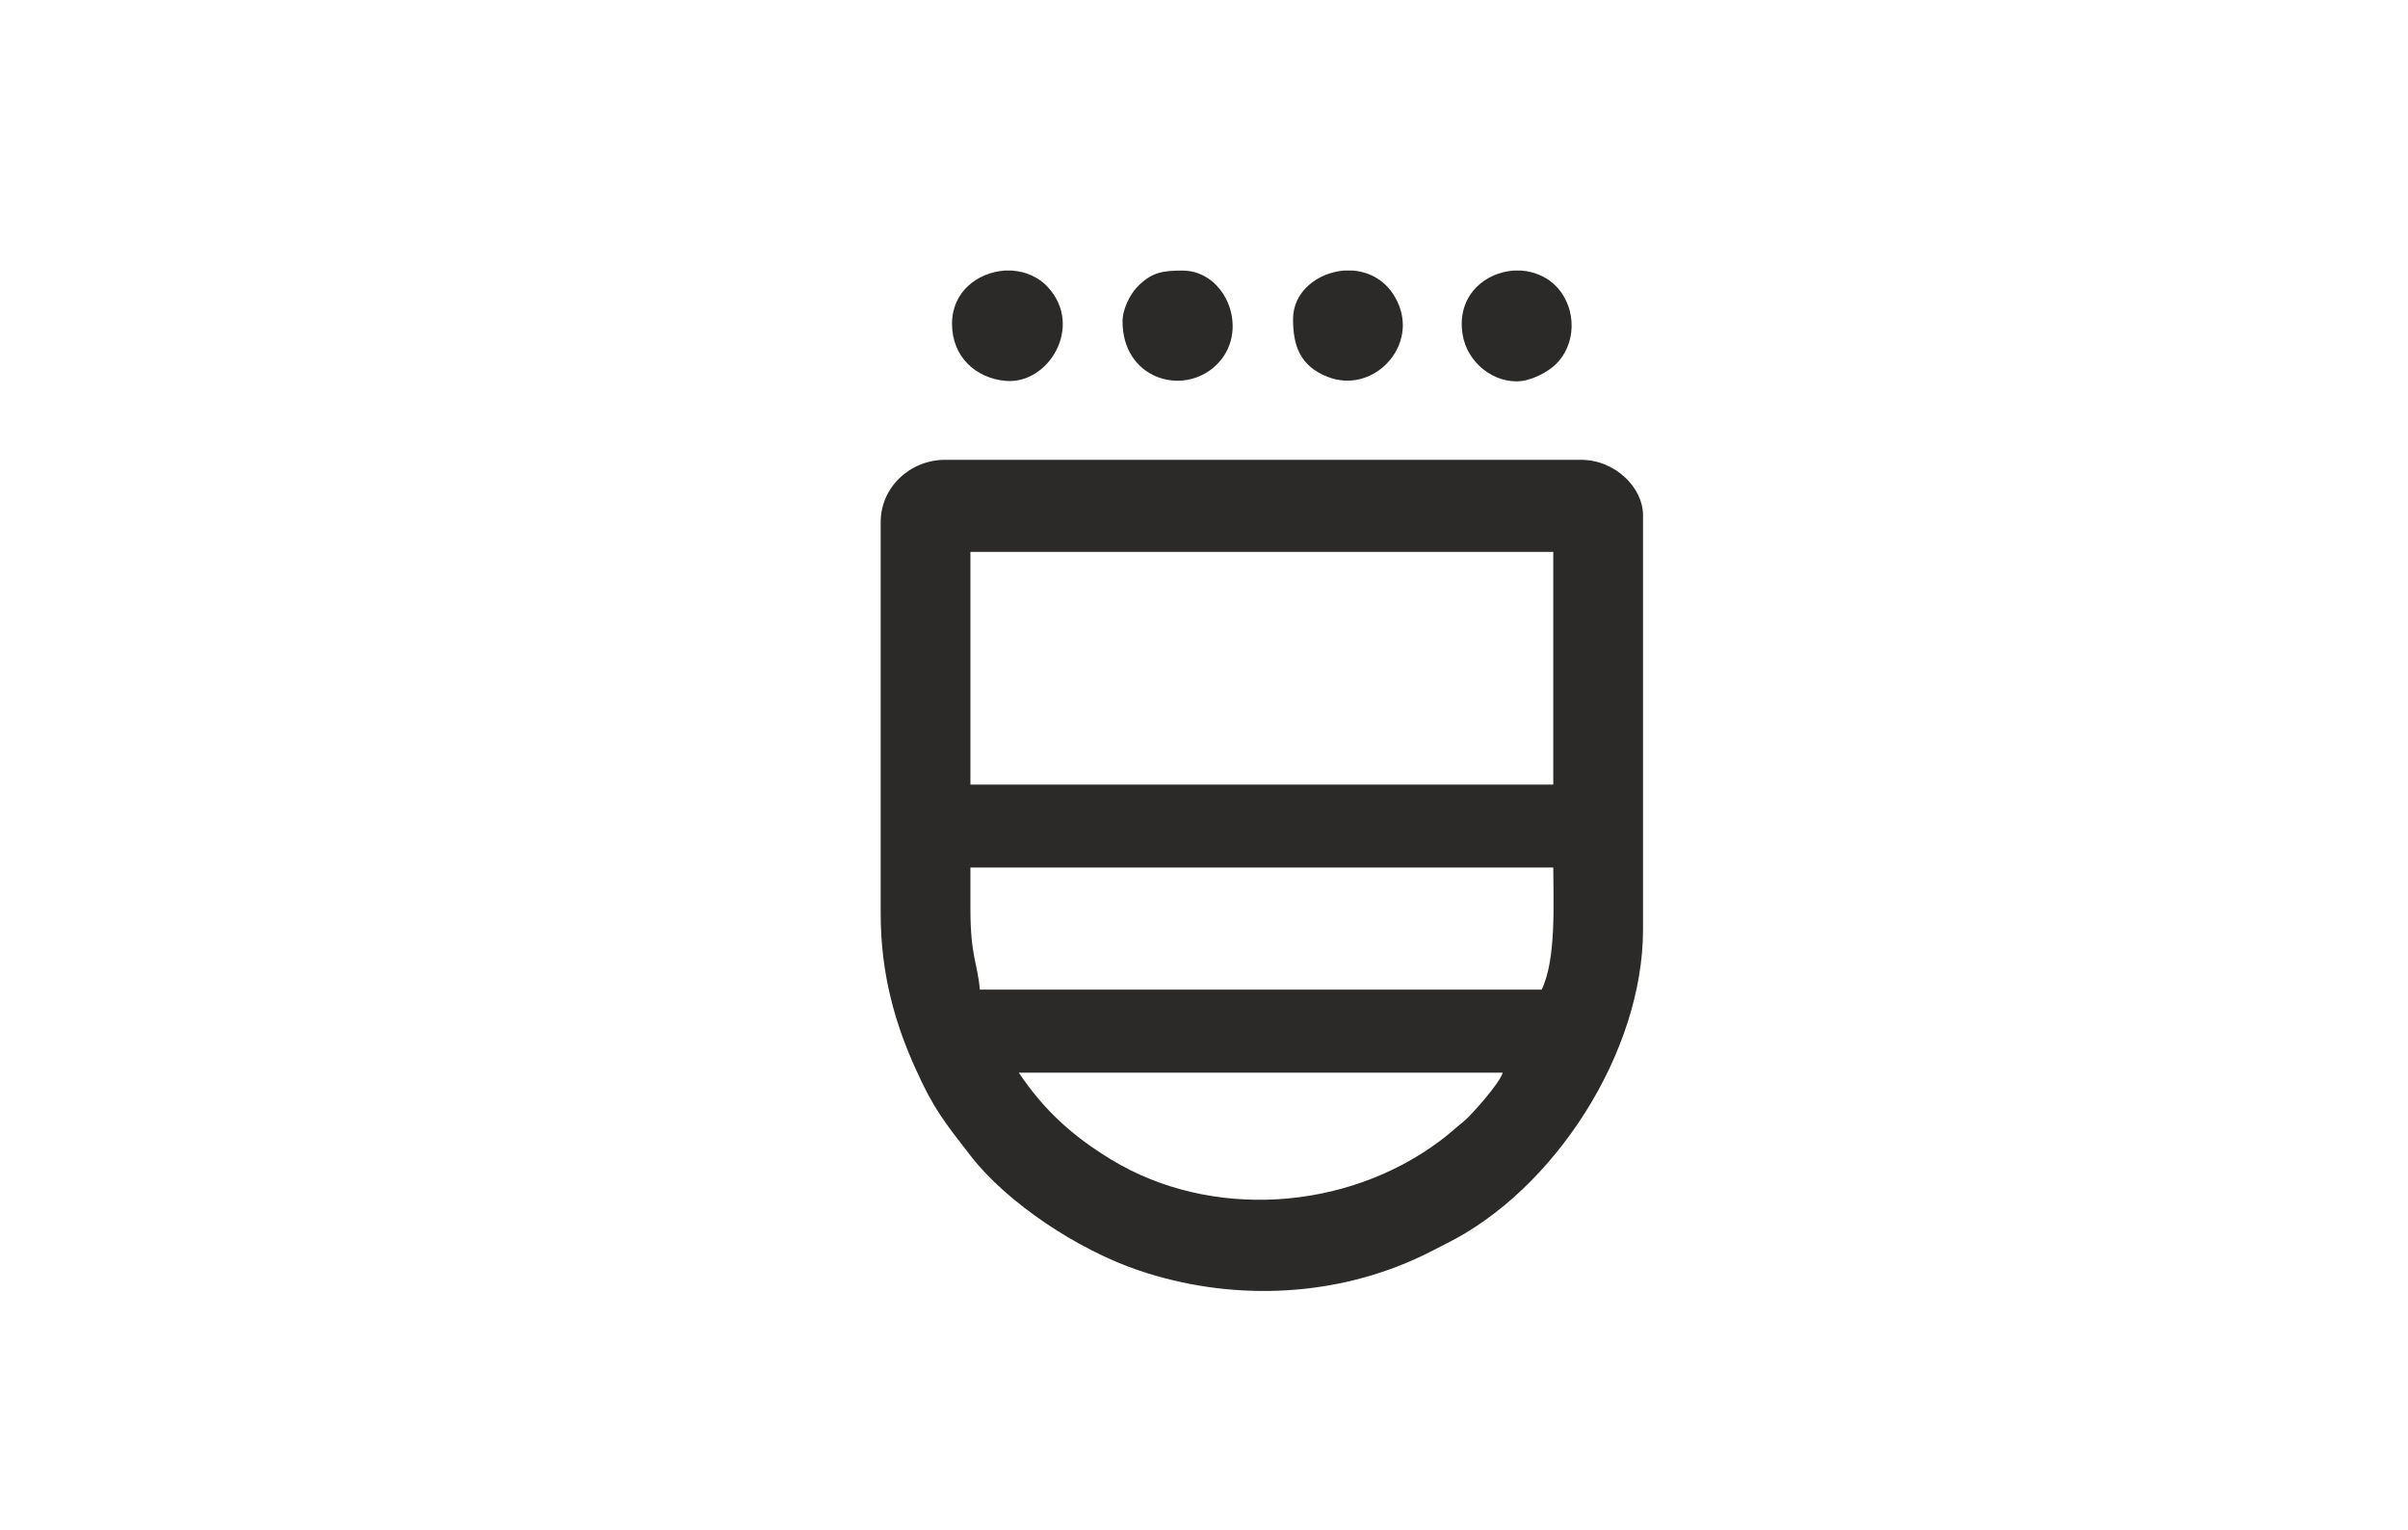 <?xml version="1.0" encoding="UTF-8"?>
<!DOCTYPE svg PUBLIC "-//W3C//DTD SVG 1.1//EN" "http://www.w3.org/Graphics/SVG/1.1/DTD/svg11.dtd">
<!-- Creator: CorelDRAW -->
<svg xmlns="http://www.w3.org/2000/svg" xml:space="preserve" width="63.853mm" height="40.569mm" version="1.1" style="shape-rendering:geometricPrecision; text-rendering:geometricPrecision; image-rendering:optimizeQuality; fill-rule:evenodd; clip-rule:evenodd"
viewBox="0 0 6385.28 4056.94"
 xmlns:xlink="http://www.w3.org/1999/xlink"
 xmlns:xodm="http://www.corel.com/coreldraw/odm/2003">
 <defs>
  <style type="text/css">
   <![CDATA[
    .fil0 {fill:#2B2A29}
   ]]>
  </style>
 </defs>
 <g id="Capa_x0020_1">
  <path class="fil0" d="M2335.3 1383.84c0,172.99 0,346.05 0,519.07 0,173.03 0,346.08 0,519.11 0,164.07 40.37,295.69 91.71,409.43 49.4,110.42 78.87,144.6 146.25,231.91 96.8,125.47 286.01,250.6 446.96,304.6 236.68,80.07 502.78,73.12 731.76,-30.05 27.58,-12.17 53.23,-25.99 82.12,-40.61 287.94,-142.56 522.68,-508.11 522.68,-832.63 0,-183.18 0,-366.42 0,-549.58 0,-183.18 0,-366.37 0,-549.97 0,-71.04 -72.53,-146.19 -164.82,-146.19 -280.95,0 -561.82,0 -842.73,0 -280.88,0 -561.8,0 -842.68,0 -93.02,0 -171.25,72.27 -171.25,164.91zm237.96 79.16c514.97,0 1029.94,0 1545.57,0 0,205.98 0,411.46 0,617.01 -515.63,0 -1030.6,0 -1545.57,0 0,-205.55 0,-411.03 0,-617.01l0 0zm0 946.78c0,-36.54 0,-73.06 0,-110.03 514.97,0 1029.94,0 1545.57,0 0,92.22 8.36,243.26 -30.8,323.7 -497.02,0 -993.39,0 -1489.76,0 -5.83,-68.64 -25.01,-88.54 -25.01,-213.67l0 0zm128.25 433.84c427.72,0 855.53,0 1283.3,0 -7.69,28.03 -84.67,114.11 -103.29,129.15 -23.75,19.07 -38.46,33.32 -63.47,52 -248.86,186 -608,209.18 -870.93,49.53 -103.91,-62.93 -178.94,-131.57 -245.61,-230.68l0 0z"/>
  <path class="fil0" d="M2524.47 858.25c0,88.16 63.49,144.57 142.37,151.49 113.55,9.73 206.55,-143.76 112.89,-247.37 -25.01,-28.01 -59.63,-42.23 -95.58,-45.09 -7.03,0 -14.09,0 -20.51,0 -71.2,5.26 -139.17,55.67 -139.17,140.97z"/>
  <path class="fil0" d="M2976.64 852.15c0,151.09 157.75,199.46 246.22,117.79 94.95,-87.73 30.83,-252.66 -87.2,-252.66 -51.91,0 -82.75,4.1 -121.16,44.7 -17.36,18.27 -37.86,56.44 -37.86,90.17z"/>
  <path class="fil0" d="M3428.74 846.05c0,71.08 19.25,124.32 91.09,152.71 117.34,46.71 235.99,-73.48 189.85,-189.26 -23.74,-59.73 -71.2,-87.74 -121.22,-92.22 -8.96,0 -17.3,0 -25.68,0 -69.27,6.11 -134.04,55.67 -134.04,128.77z"/>
  <path class="fil0" d="M4021.36 1010.97c37.81,0 81.45,-23.95 102.58,-43.85 57.12,-53.62 57.12,-147.88 5.79,-204.75 -25.01,-27.59 -59.65,-42.23 -94.93,-45.09 -7.02,0 -14.08,0 -21.17,0 -73.09,5.26 -142.98,60.15 -137.23,152.33 4.48,82.02 73.8,141.36 144.96,141.36z"/>
 </g>
</svg>
